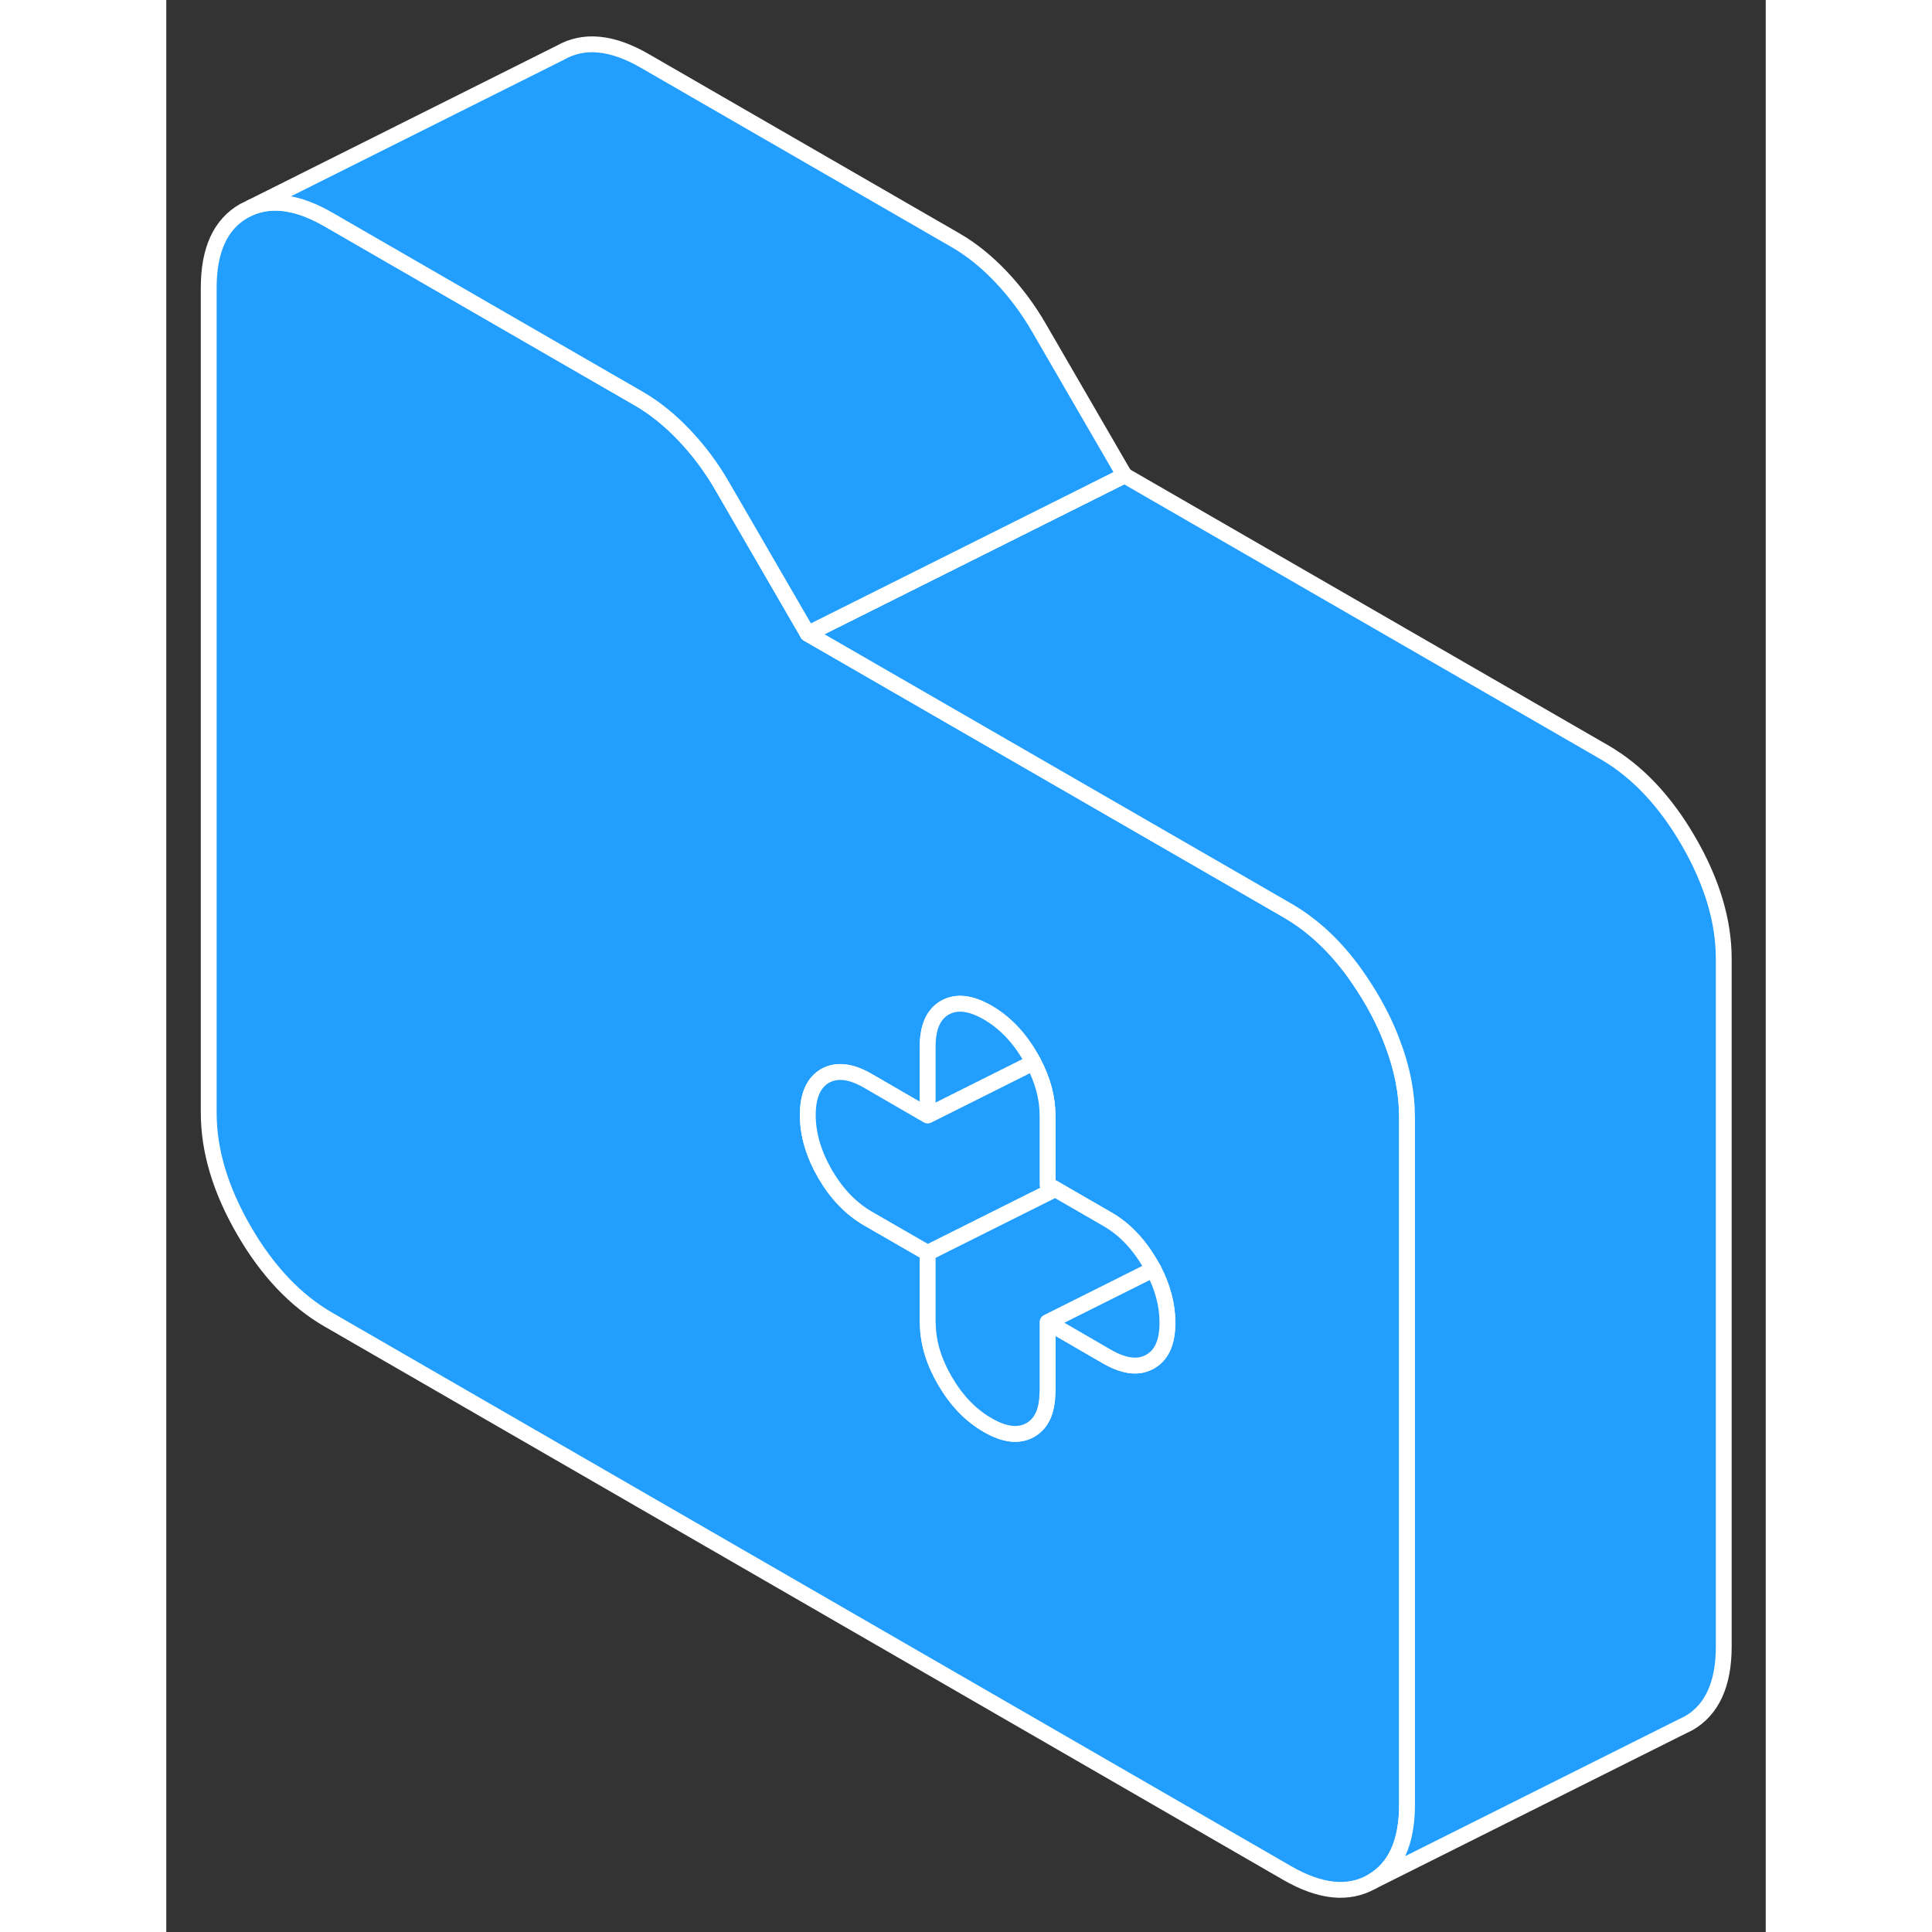 <svg width="48" height="48" viewBox="0 0 101 122" fill="#229EFF" xmlns="http://www.w3.org/2000/svg" stroke-width="1px" stroke-linecap="round" stroke-linejoin="round"><rect x="0" y="0" width="101" height="122" fill="#333333" stroke="none"/><path d="M77.42 65.83C77.09 64.94 76.66 64.04 76.13 63.13C75.97 62.86 75.82 62.6 75.65 62.35C74.27 60.18 72.65 58.56 70.79 57.49L68.09 55.93L40.51 40.02L35.12 30.72C34.43 29.52 33.62 28.44 32.71 27.48C31.8 26.52 30.83 25.74 29.82 25.16L22.68 21.04L10.24 13.86C8.37 12.78 6.75 12.53 5.37 13.09L4.9 13.32C3.42 14.17 2.68 15.78 2.68 18.17V70.27C2.68 72.66 3.42 75.13 4.9 77.69C6.38 80.25 8.16 82.13 10.24 83.33L70.79 118.28C72.87 119.48 74.65 119.66 76.13 118.82C77.61 117.97 78.35 116.35 78.35 113.97V70.55C78.35 69.01 78.04 67.44 77.42 65.83ZM62.13 85.98C61.4 86.4 60.51 86.29 59.43 85.68L55.65 83.49V87.83C55.65 87.83 55.65 87.94 55.64 87.99C55.62 89.13 55.26 89.9 54.56 90.3C53.84 90.71 52.94 90.61 51.87 89.99C50.79 89.37 49.9 88.44 49.17 87.19C48.47 85.99 48.11 84.8 48.09 83.63C48.08 83.57 48.08 83.52 48.08 83.46V79.12L44.3 76.94C43.23 76.32 42.33 75.38 41.6 74.13C40.88 72.88 40.51 71.64 40.51 70.41C40.51 69.18 40.88 68.36 41.6 67.94C42.33 67.53 43.23 67.63 44.3 68.25L48.08 70.44V66.1C48.08 64.87 48.44 64.04 49.17 63.63C49.9 63.22 50.79 63.32 51.87 63.94C52.94 64.56 53.84 65.49 54.56 66.74C54.63 66.86 54.7 66.98 54.76 67.1C55.36 68.23 55.65 69.35 55.65 70.46V74.81L56.14 75.09L59.43 76.99C60.51 77.61 61.4 78.55 62.13 79.8C62.2 79.92 62.26 80.03 62.33 80.15C62.92 81.28 63.22 82.4 63.22 83.52C63.22 84.75 62.86 85.57 62.13 85.98Z" stroke="white" stroke-linejoin="round"/><path d="M63.22 83.52C63.22 84.75 62.86 85.57 62.13 85.98C61.4 86.4 60.51 86.29 59.43 85.68L55.65 83.49L62.33 80.15C62.92 81.28 63.22 82.4 63.22 83.52Z" stroke="white" stroke-linejoin="round"/><path d="M54.76 67.1L48.08 70.44V66.1C48.08 64.87 48.44 64.04 49.17 63.63C49.9 63.22 50.79 63.32 51.87 63.94C52.94 64.56 53.84 65.49 54.56 66.74C54.63 66.86 54.7 66.98 54.76 67.1Z" stroke="white" stroke-linejoin="round"/><path d="M56.14 75.09L48.08 79.12L44.3 76.94C43.23 76.32 42.33 75.38 41.6 74.13C40.88 72.88 40.51 71.64 40.51 70.41C40.51 69.18 40.88 68.36 41.6 67.94C42.33 67.53 43.23 67.63 44.3 68.25L48.08 70.44L54.76 67.1C55.36 68.23 55.65 69.35 55.65 70.46V74.81L56.14 75.09Z" stroke="white" stroke-linejoin="round"/><path d="M62.33 80.15L55.65 83.49V87.83C55.65 87.83 55.65 87.94 55.64 87.99C55.62 89.13 55.26 89.9 54.56 90.3C53.84 90.71 52.94 90.61 51.87 89.99C50.79 89.37 49.9 88.44 49.17 87.19C48.47 85.99 48.11 84.8 48.09 83.63C48.08 83.57 48.08 83.52 48.08 83.46V79.12L56.14 75.09L59.43 76.99C60.51 77.61 61.4 78.55 62.13 79.8C62.2 79.92 62.26 80.03 62.33 80.15Z" stroke="white" stroke-linejoin="round"/><path d="M98.35 60.55V103.97C98.35 106.35 97.61 107.97 96.13 108.82L95.66 109.05L76.13 118.82C77.61 117.97 78.35 116.35 78.35 113.97V70.55C78.35 69.01 78.04 67.44 77.42 65.83C77.09 64.94 76.66 64.04 76.13 63.13C75.97 62.86 75.82 62.6 75.65 62.35C74.27 60.18 72.65 58.56 70.79 57.49L68.09 55.93L40.51 40.02L60.51 30.02L90.79 47.49C92.87 48.69 94.65 50.57 96.13 53.13C97.61 55.69 98.35 58.16 98.35 60.55Z" stroke="white" stroke-linejoin="round"/><path d="M60.51 30.02L40.51 40.02L35.12 30.72C34.43 29.52 33.62 28.44 32.71 27.48C31.8 26.52 30.83 25.74 29.82 25.16L22.68 21.04L10.24 13.86C8.37 12.78 6.75 12.53 5.37 13.09L24.9 3.32C26.38 2.48 28.16 2.65 30.24 3.86L49.82 15.16C50.83 15.74 51.8 16.52 52.71 17.48C53.62 18.44 54.43 19.52 55.12 20.72L60.51 30.02Z" stroke="white" stroke-linejoin="round"/></svg>